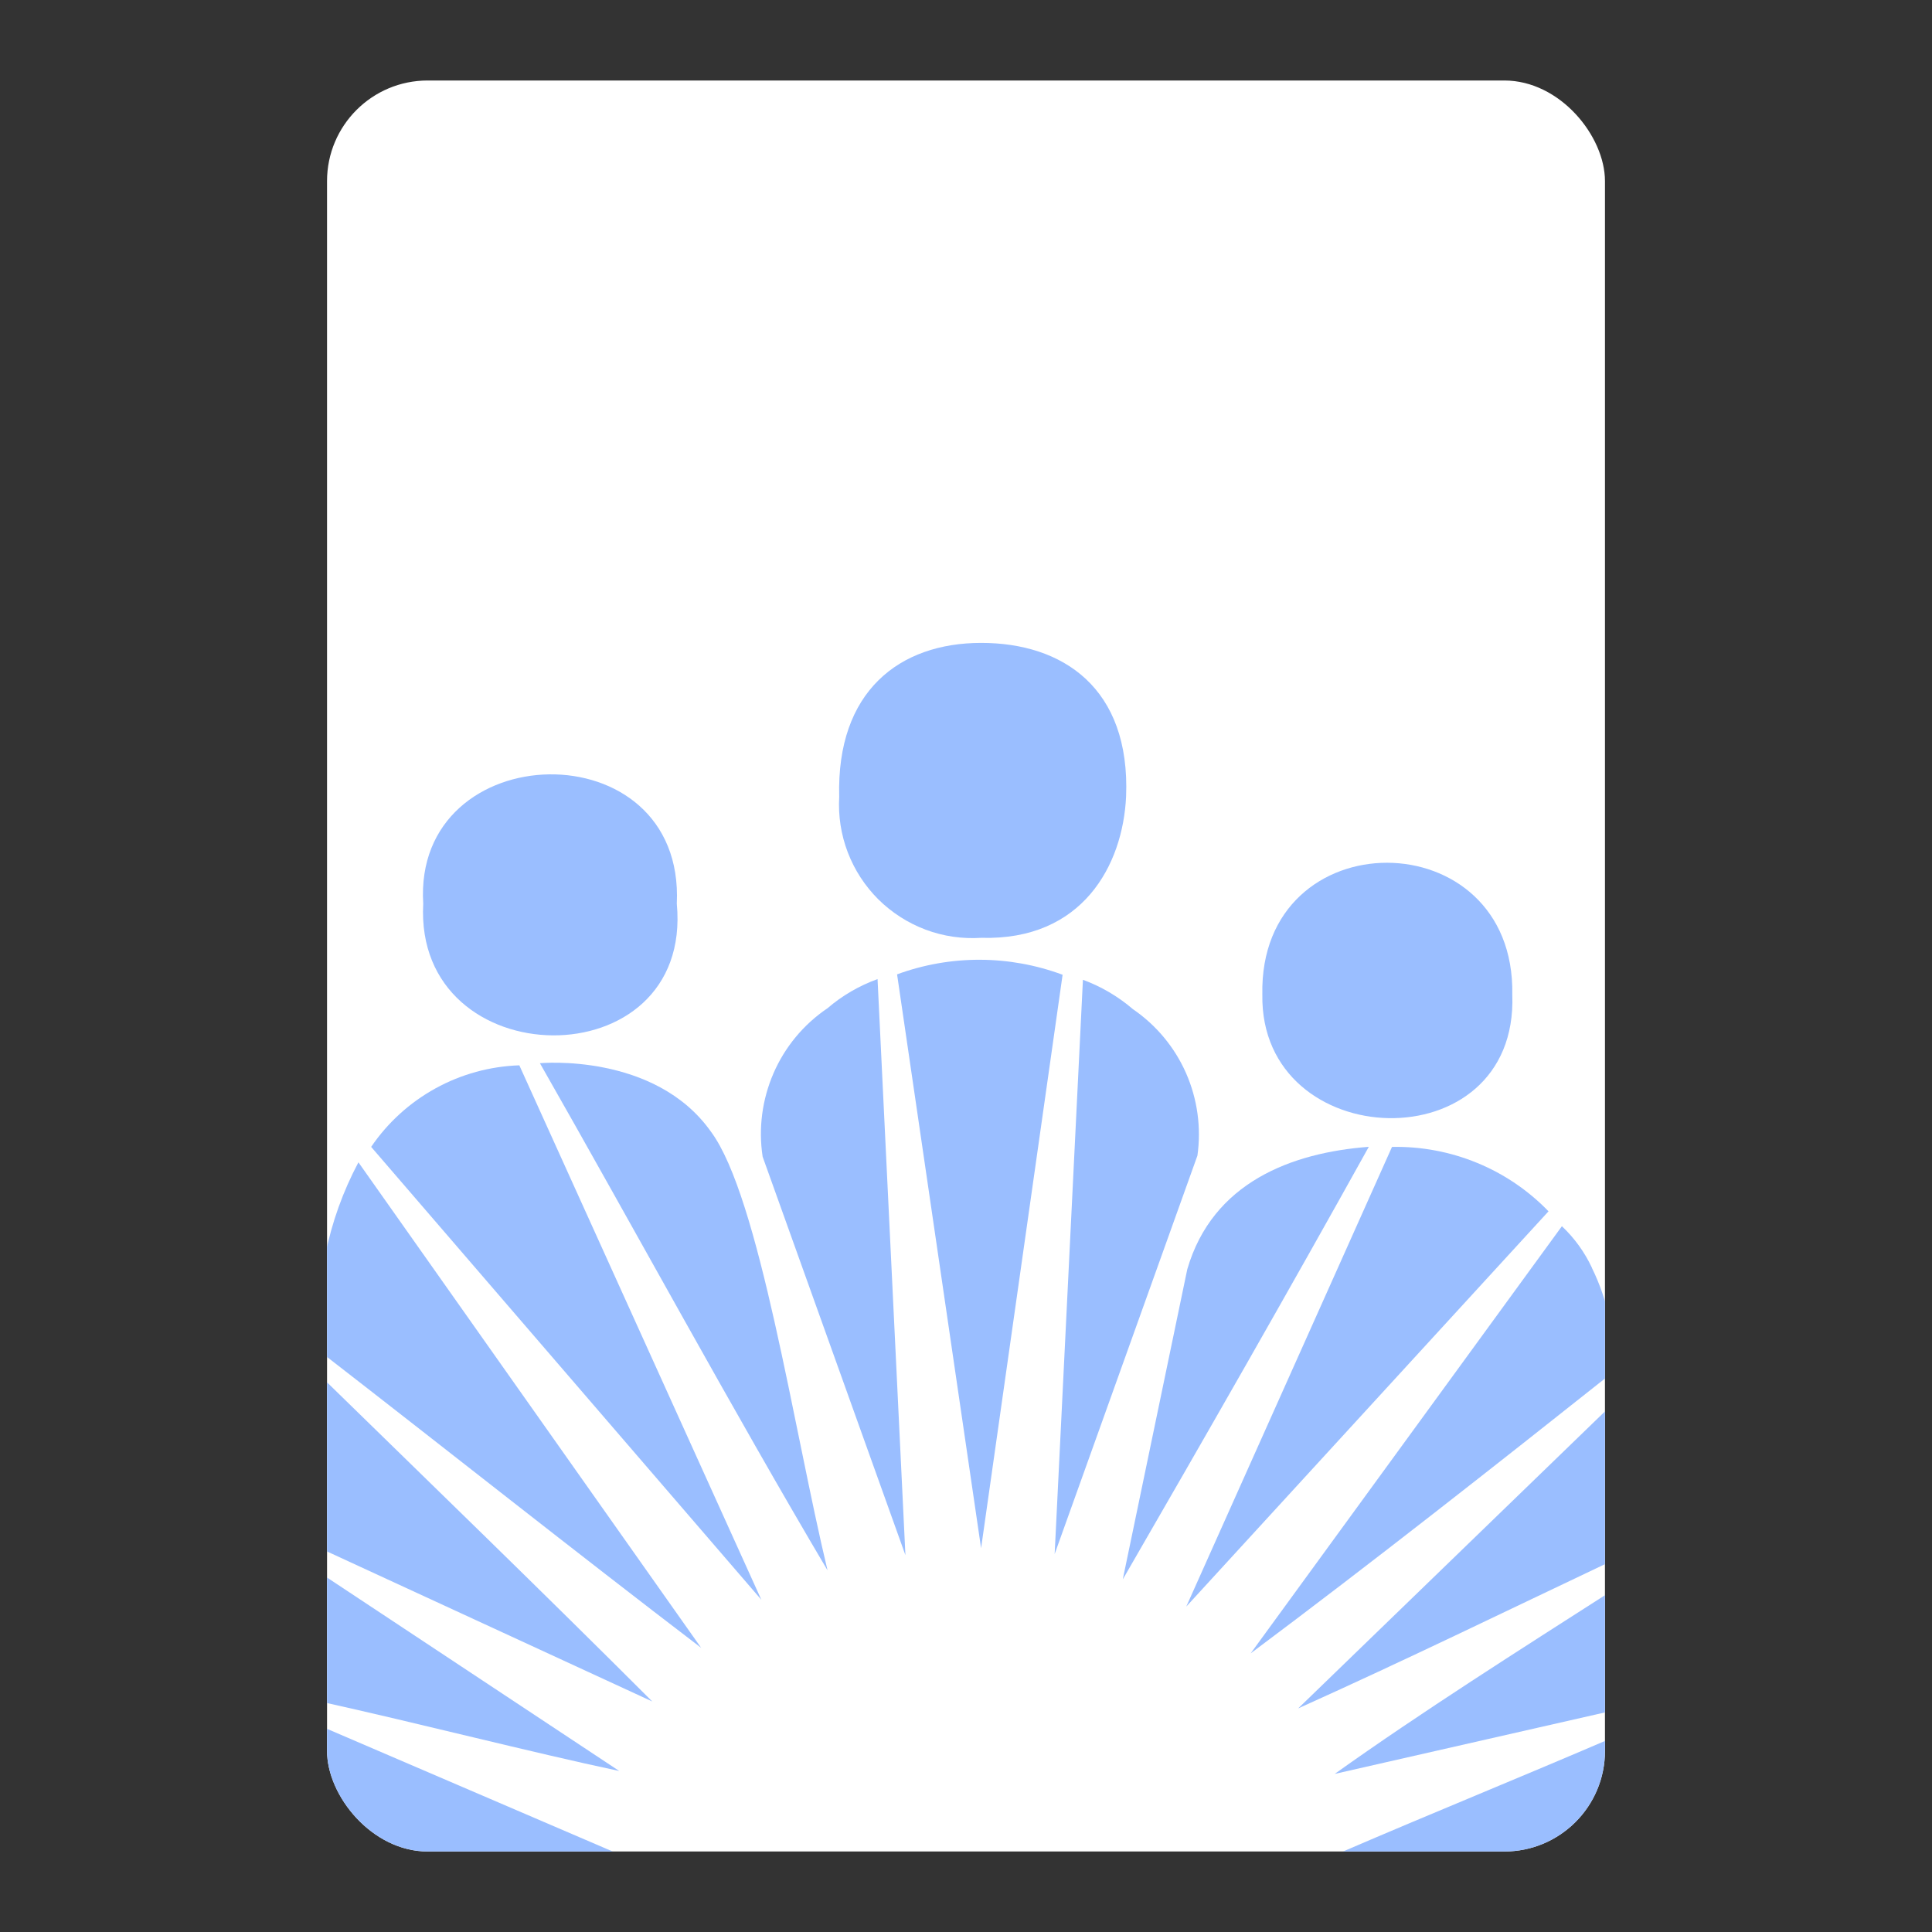 <?xml version="1.0" encoding="UTF-8"?><svg id="a" xmlns="http://www.w3.org/2000/svg" width="192" height="192" xmlns:xlink="http://www.w3.org/1999/xlink" viewBox="0 0 192 192"><rect x="0" y="0" width="192" height="192" fill="#333333" stroke="none"/><defs><style>.g{fill:#fff;}.h{clip-path:url(#e);}.i{fill:none;}.j{fill:#9abeff;}</style><clipPath id="e"><rect x="32.5" y="8" width="127" height="176" rx="10" ry="10" style="fill:none;"/></clipPath></defs><g id="b"><g id="c"/><g id="d"><g style="clip-path:url(#e);"><rect x="32.5" y="8" width="127" height="176" rx="10" ry="10" style="fill:#fff;"/><g><path d="M112.59,100.29c-1.47-1.26-3.15-2.25-4.97-2.92l-2.81,57.07,14.19-39.6c.39-2.78,0-5.62-1.13-8.19-1.13-2.57-2.96-4.77-5.28-6.36Z" style="fill:#9abeff;"/><path d="M89.15,96.83l8.35,57.03,8.1-56.99c-5.3-1.97-11.14-1.99-16.45-.04Z" style="fill:#9abeff;"/><path d="M82.2,100.22c-2.35,1.6-4.2,3.83-5.33,6.44-1.13,2.61-1.51,5.48-1.08,8.29l14.19,39.6-2.77-57.25c-1.83,.66-3.53,1.65-5,2.92Z" style="fill:#9abeff;"/><path d="M53.65,105.65c9.47,16.6,19.12,34.42,28.59,50.41-3.35-13.93-6.77-37.12-11.59-43.6-5.58-7.88-16.99-6.8-16.99-6.8Z" style="fill:#9abeff;"/><path d="M36.88,113.97l38.78,45.01-24.05-53.11c-2.92,.1-5.77,.88-8.33,2.29s-4.75,3.4-6.39,5.81Z" style="fill:#9abeff;"/><path d="M117.99,126.14l-6.41,30.82c8.32-14.4,16.45-28.59,24.45-42.99-7.67,.58-15.52,3.53-18.04,12.17Z" style="fill:#9abeff;"/><path d="M138.34,113.97l-20.45,45.69,36-39.28c-2.01-2.08-4.43-3.72-7.11-4.82-2.68-1.1-5.55-1.64-8.44-1.58Z" style="fill:#9abeff;"/><path d="M31.8,134.31c12.6,9.76,25.2,19.77,37.88,29.45l-34.06-48.25c-3.07,5.76-4.39,12.29-3.82,18.79Z" style="fill:#9abeff;"/><path d="M158.21,126c-.73-1.56-1.74-2.96-2.99-4.14l-30.93,42.45c12.28-9.18,24.2-18.58,36-27.94,.22-3.58-.5-7.15-2.09-10.37Z" style="fill:#9abeff;"/><path d="M31.8,153.86l33.02,15.23c-10.8-10.8-21.96-21.6-33.02-32.4v17.17Z" style="fill:#9abeff;"/><path d="M160.33,155.05v-15.59l-31.32,30.32c10.8-4.86,20.52-9.61,31.32-14.73Z" style="fill:#9abeff;"/><path d="M31.8,169.09c9.94,2.2,20.77,5,29.74,6.91l-29.74-19.69v12.78Z" style="fill:#9abeff;"/><path d="M160.33,169.99v-11.99c-9.33,5.98-19.05,12.13-27.69,18.29l27.69-6.3Z" style="fill:#9abeff;"/><path d="M31.87,184h29.02l-29.02-12.46v12.46Z" style="fill:#9abeff;"/><path d="M160.33,184v-11.34c-9.54,4.1-18,7.52-26.86,11.34h26.86Z" style="fill:#9abeff;"/><path d="M150.29,98.85c.32-17.43-25.2-17.53-24.84,0-.25,15.91,25.46,16.81,24.84,0Z" style="fill:#9abeff;"/><path d="M67.26,89.81c.83-17.5-26.25-16.78-25.2,0-.94,17.25,26.86,17.64,25.2,0Z" style="fill:#9abeff;"/><path d="M97.51,93.2c10.05,.29,14.08-7.2,14.4-14.04,.43-10.8-6.3-15.27-14.4-15.27s-14.4,4.79-14.11,15.3c-.11,1.88,.18,3.76,.85,5.51,.67,1.76,1.71,3.35,3.04,4.68,1.34,1.32,2.94,2.35,4.7,3.01,1.76,.66,3.64,.93,5.52,.81Z" style="fill:#9abeff;"/></g></g></g></g><g id="f"/></svg>